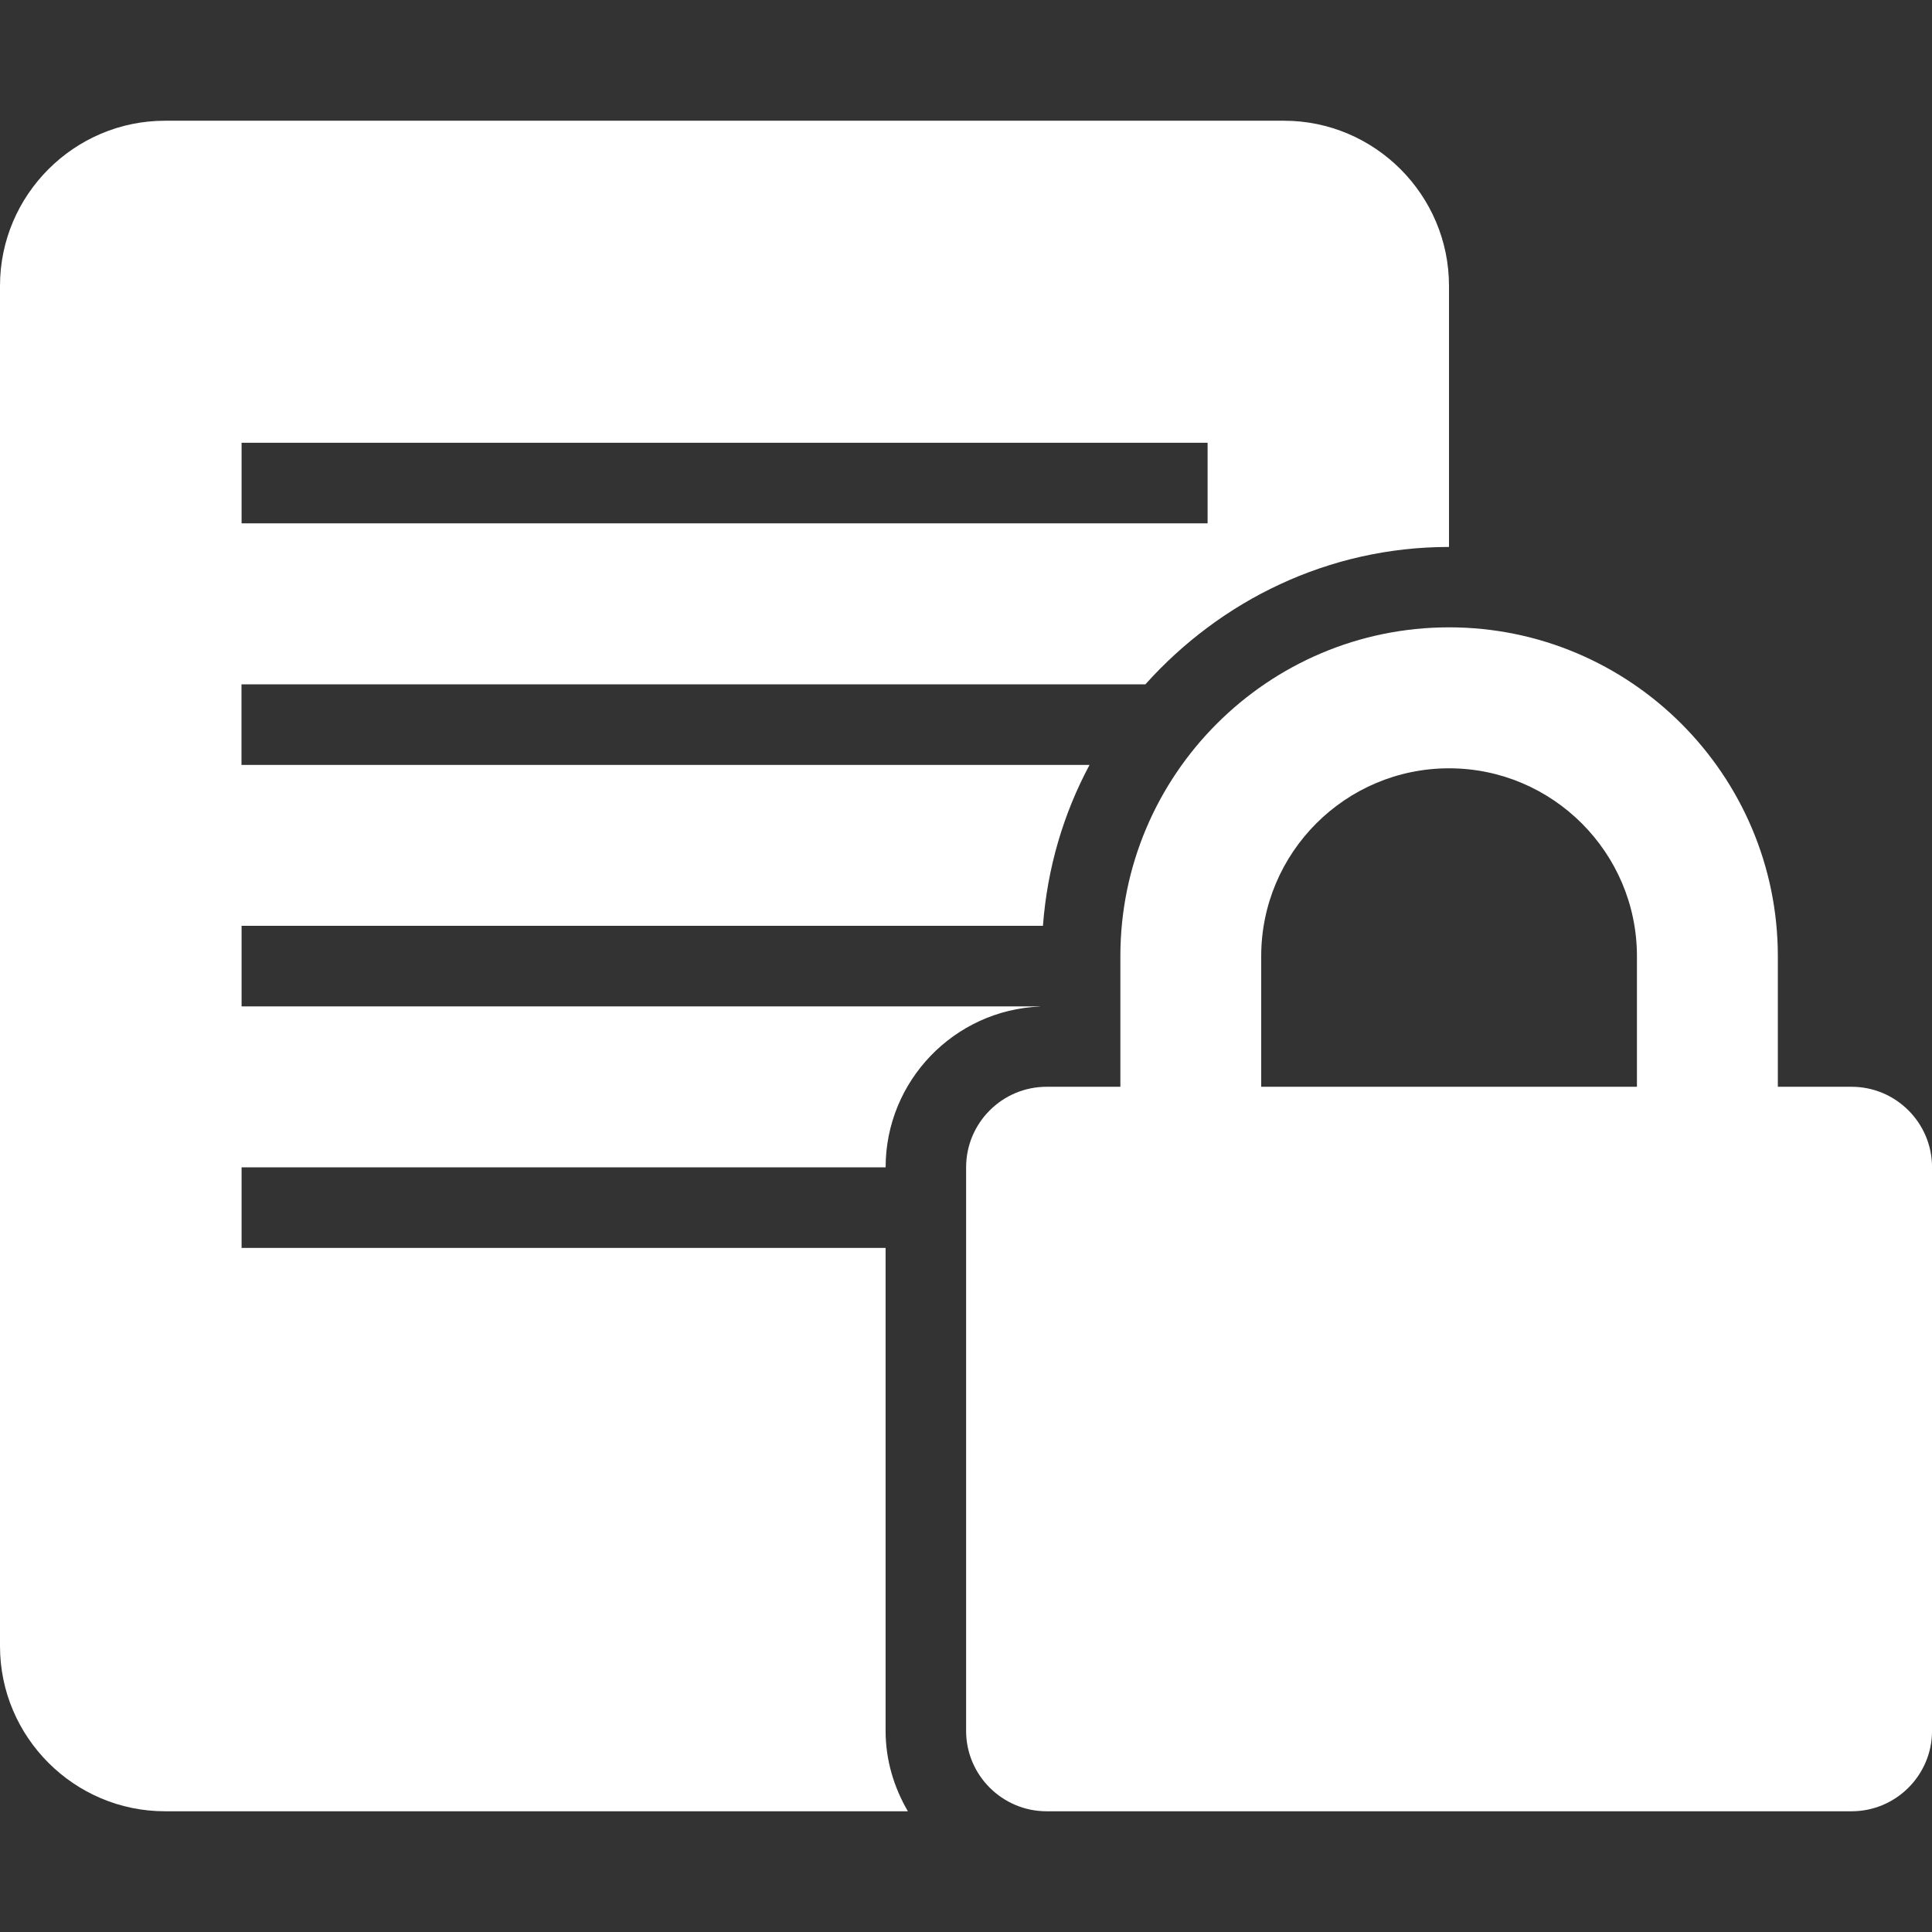 <?xml version="1.0" encoding="iso-8859-1"?>
<!-- Generator: Adobe Illustrator 16.0.0, SVG Export Plug-In . SVG Version: 6.00 Build 0)  -->
<!DOCTYPE svg PUBLIC "-//W3C//DTD SVG 1.1//EN" "http://www.w3.org/Graphics/SVG/1.1/DTD/svg11.dtd">
<svg xmlns="http://www.w3.org/2000/svg" xmlns:xlink="http://www.w3.org/1999/xlink" version="1.1" id="Capa_1" x="0px" y="0px" width="512px" height="512px" viewBox="0 0 60.731 60.731" style="enable-background:new 0 0 60.731 60.731;" xml:space="preserve">
<rect x="0" y="0" width="60.731" height="60.731" fill="#333333" stroke="none"/>
<g>
	<g>
		<path d="M27.838,54.409V39.227H7.594v-2.532h20.245c0-2.719,2.158-4.945,4.85-5.055v-0.005H7.594v-2.532h25.19    c0.137-1.821,0.644-3.526,1.465-5.059H7.591v-2.532h28.413c2.356-2.628,5.741-4.319,9.544-4.319V8.985    c0-2.857-2.333-5.19-5.188-5.19H5.186C2.333,3.795,0,6.128,0,8.985v42.762c0,2.858,2.333,5.189,5.186,5.189h23.353    C28.105,56.195,27.838,55.333,27.838,54.409z M7.594,13.918h30.366v2.532H7.594V13.918z" fill="#FFFFFF"/>
		<path d="M58.204,34.162h-2.319v-4.103c0-5.701-4.638-10.339-10.334-10.339c-5.695,0-10.333,4.634-10.333,10.339v4.103h-2.319    c-1.393,0-2.53,1.134-2.53,2.532v17.715c0,1.394,1.139,2.527,2.53,2.527h25.304c1.394,0,2.529-1.134,2.529-2.527V36.694    C60.734,35.296,59.595,34.162,58.204,34.162z M39.645,30.059c0-3.259,2.65-5.908,5.905-5.908c3.256,0,5.906,2.652,5.906,5.908    v4.103H39.645V30.059L39.645,30.059z" fill="#FFFFFF"/>
	</g>
</g>
<g>
</g>
<g>
</g>
<g>
</g>
<g>
</g>
<g>
</g>
<g>
</g>
<g>
</g>
<g>
</g>
<g>
</g>
<g>
</g>
<g>
</g>
<g>
</g>
<g>
</g>
<g>
</g>
<g>
</g>
</svg>
